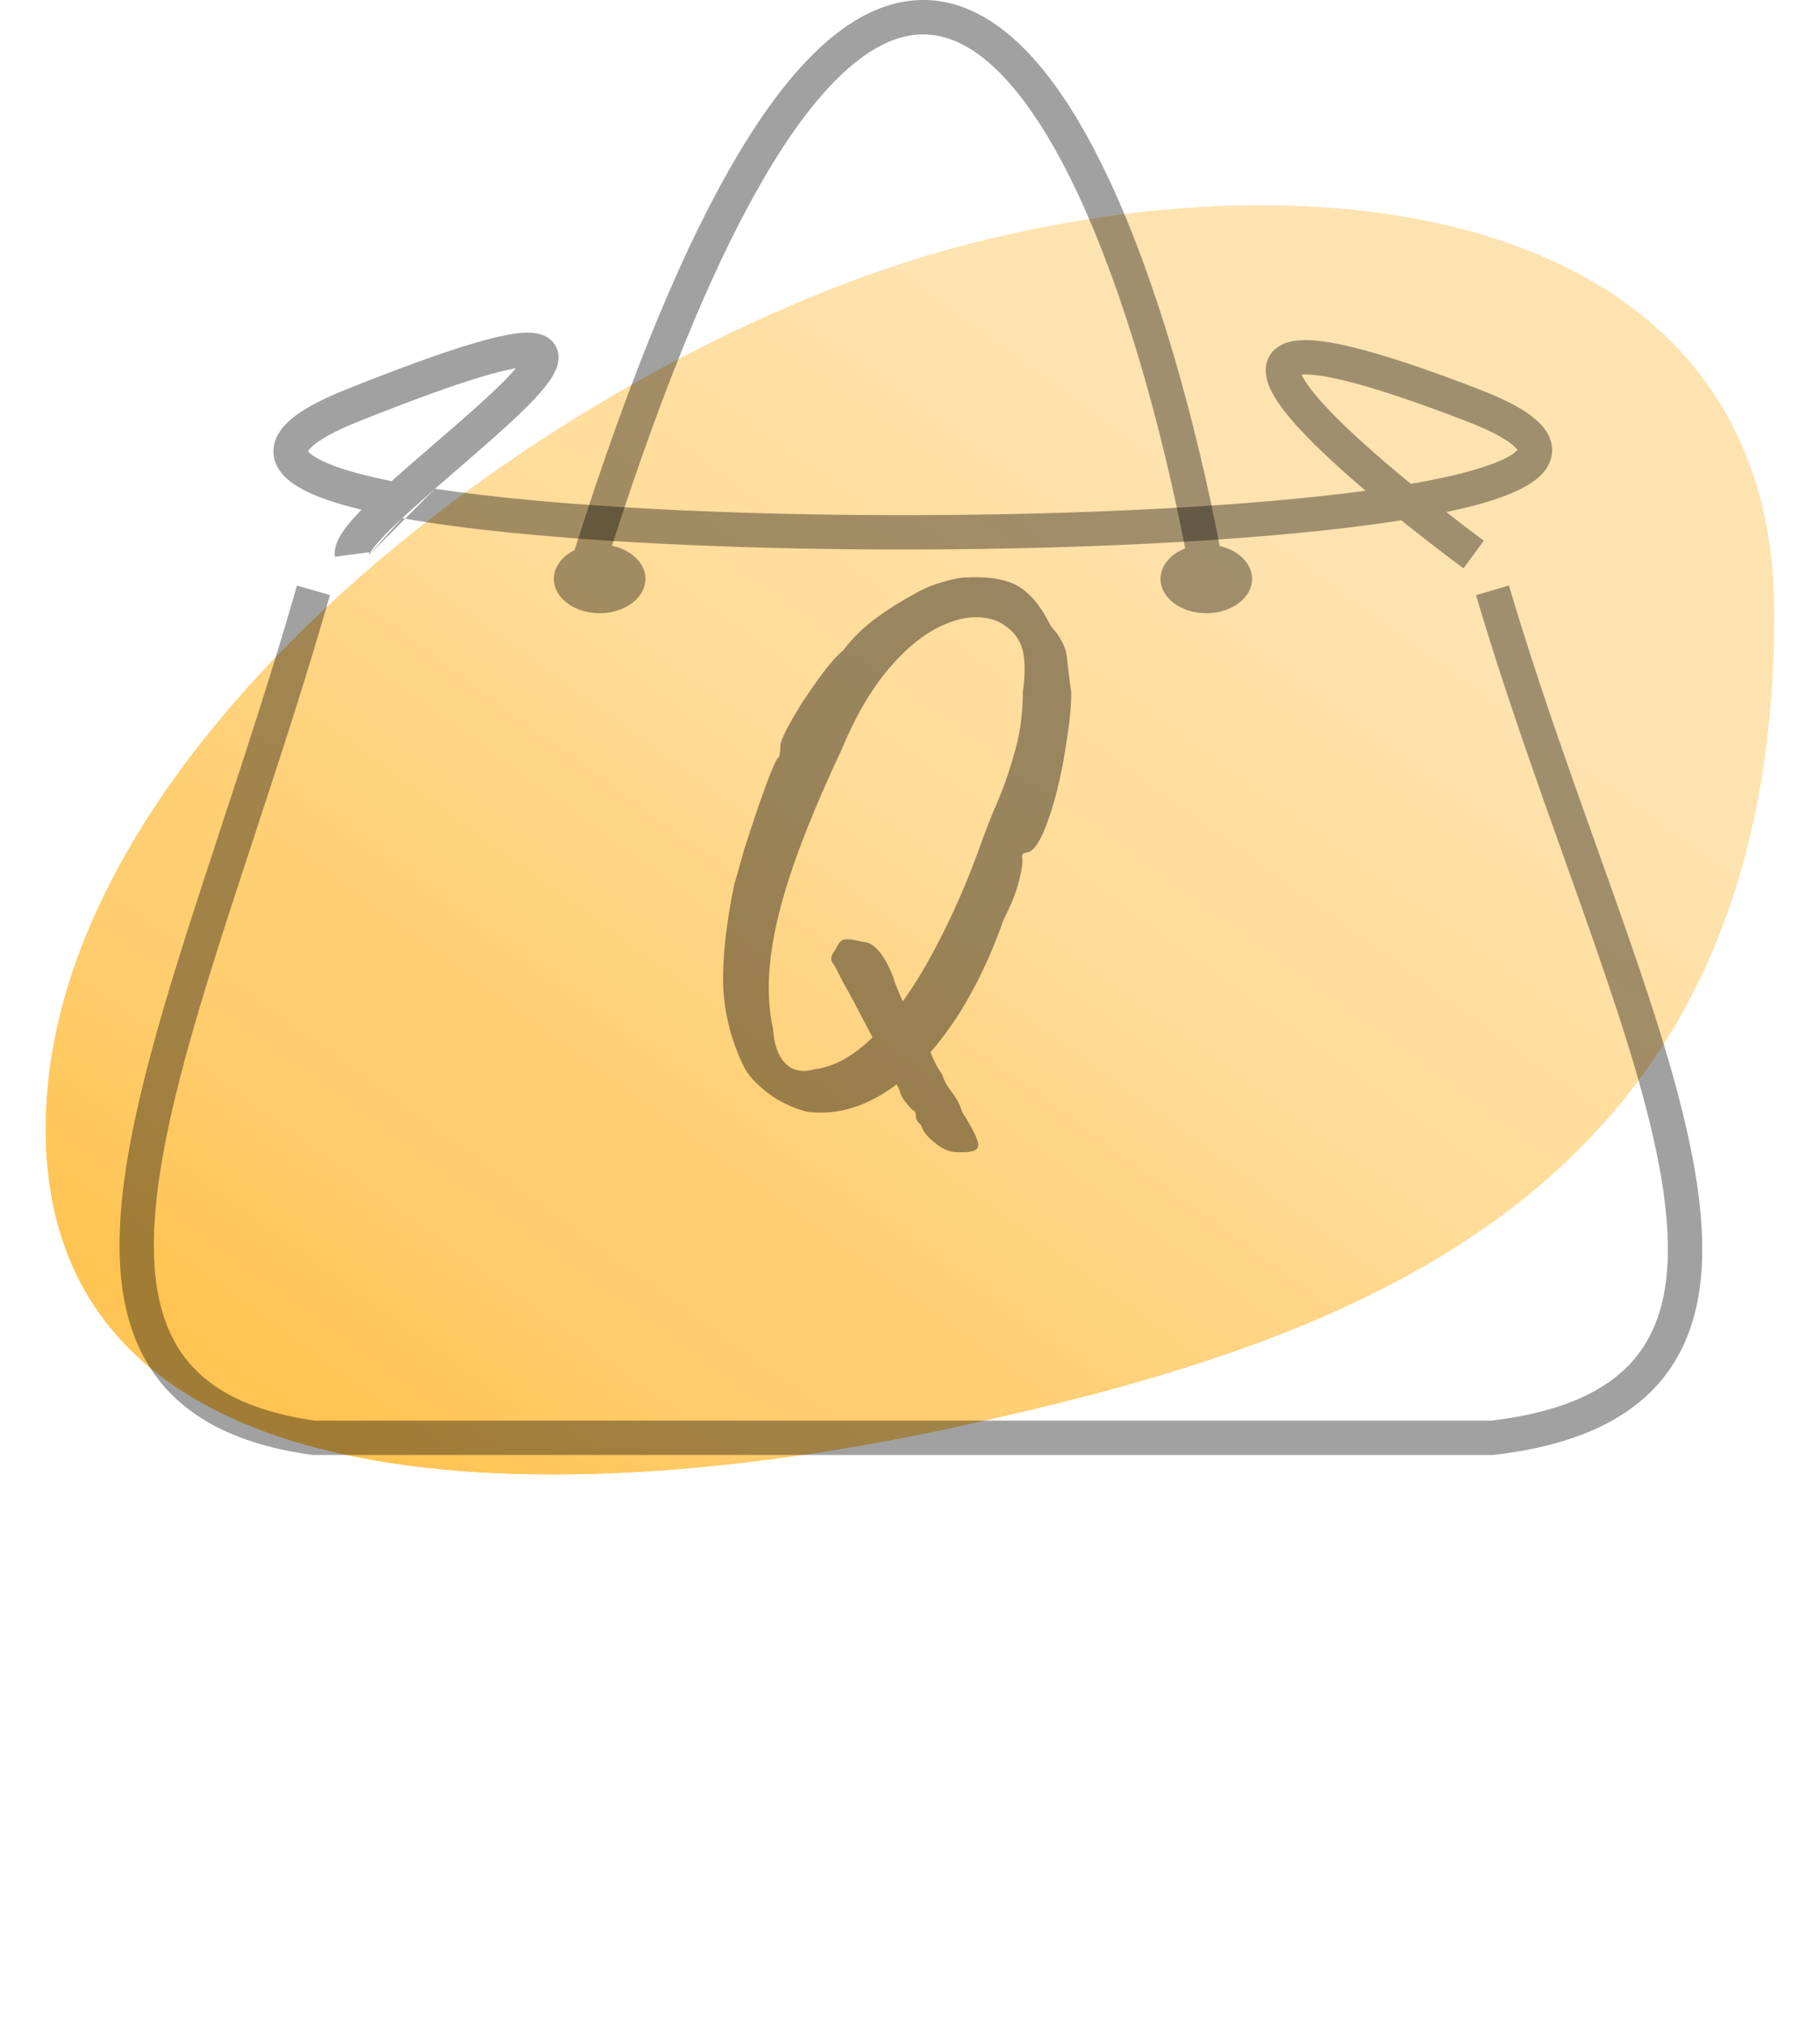 <svg width="159" height="177" viewBox="0 0 159 177" fill="none" xmlns="http://www.w3.org/2000/svg">
<g filter="url(#filter0_d_6_126)">
<path d="M155 49.548C155 100.548 118 113.048 83.749 120.548C49.498 128.048 4 128.789 4 94.548C4 60.306 50 26.548 83.749 17.548C117.497 8.548 155 15.306 155 49.548Z" fill="url(#paint0_linear_6_126)"/>
<path d="M155 49.548C155 100.548 118 113.048 83.749 120.548C49.498 128.048 4 128.789 4 94.548C4 60.306 50 26.548 83.749 17.548C117.497 8.548 155 15.306 155 49.548Z" fill="url(#paint1_linear_6_126)"/>
</g>
<path fill-rule="evenodd" clip-rule="evenodd" d="M31.301 36.813C35.972 34.945 39.433 33.698 41.923 32.946C43.168 32.57 44.146 32.325 44.896 32.187C44.956 32.176 45.014 32.166 45.07 32.156C44.698 32.594 44.196 33.124 43.562 33.742C42.024 35.24 40.018 36.97 37.98 38.727C36.907 39.651 35.826 40.584 34.8 41.493C34.602 41.669 34.406 41.843 34.213 42.017C32.357 41.644 30.797 41.242 29.568 40.816C27.924 40.245 27.159 39.724 26.917 39.409L26.91 39.399C26.941 39.343 27.008 39.244 27.147 39.102C27.718 38.521 28.991 37.737 31.301 36.813ZM46.38 32.069C46.38 32.069 46.376 32.069 46.369 32.067C46.377 32.068 46.38 32.069 46.38 32.069ZM45.805 31.099C45.809 31.08 45.813 31.069 45.814 31.069C45.815 31.069 45.813 31.078 45.805 31.099ZM39.831 41.092C39.212 41.627 38.596 42.157 38.001 42.675L35.13 45.243C34.39 45.933 33.747 46.567 33.239 47.124C32.807 47.599 32.515 47.973 32.345 48.248C32.253 48.397 32.226 48.47 32.222 48.481C32.226 48.468 32.251 48.374 32.231 48.221L29.257 48.619C29.15 47.818 29.529 47.099 29.793 46.671C30.104 46.168 30.537 45.636 31.021 45.104C31.197 44.912 31.384 44.713 31.582 44.51C30.471 44.242 29.467 43.956 28.585 43.65C26.899 43.065 25.363 42.313 24.536 41.234C24.075 40.633 23.794 39.873 23.916 39.019C24.031 38.212 24.477 37.54 25.006 37.001C26.039 35.949 27.81 34.978 30.187 34.028C34.891 32.146 38.445 30.863 41.055 30.075C42.36 29.68 43.453 29.403 44.352 29.237C45.225 29.076 46.015 29 46.67 29.08C47.28 29.153 48.251 29.435 48.649 30.443C48.995 31.316 48.645 32.151 48.415 32.593C47.902 33.582 46.831 34.745 45.655 35.891C44.056 37.45 41.917 39.293 39.831 41.092L39.831 41.092ZM32.222 48.481L35.13 45.243L35.248 45.264C35.298 45.273 35.348 45.282 35.398 45.291L32.222 48.483C32.222 48.483 32.222 48.483 32.222 48.482C32.222 48.482 32.222 48.482 32.222 48.481ZM35.398 45.291L38.001 42.675C48.34 44.242 64.004 45.012 79.741 44.983C94.406 44.956 109.01 44.235 119.301 42.853C117.235 41.094 115.16 39.208 113.581 37.502C112.399 36.225 111.351 34.902 110.874 33.725C110.638 33.142 110.44 32.35 110.701 31.547C110.995 30.639 111.729 30.132 112.484 29.9C113.193 29.683 114.04 29.66 114.953 29.741C115.889 29.825 117.013 30.031 118.338 30.36C120.99 31.017 124.572 32.199 129.285 34.021C131.66 34.94 133.433 35.882 134.468 36.91C135 37.438 135.454 38.103 135.572 38.911C135.697 39.768 135.408 40.526 134.945 41.12C134.118 42.182 132.584 42.927 130.901 43.508C129.625 43.948 128.092 44.35 126.351 44.715C127.018 45.236 127.616 45.695 128.114 46.073C128.586 46.431 128.966 46.717 129.228 46.912C129.359 47.01 129.461 47.085 129.529 47.135L129.606 47.192L129.625 47.206L129.63 47.21L129.631 47.211C129.631 47.211 129.631 47.211 128.744 48.42C127.857 49.63 127.857 49.63 127.856 49.629L127.855 49.628L127.849 49.624L127.828 49.608L127.746 49.548C127.675 49.495 127.57 49.418 127.436 49.318C127.167 49.117 126.779 48.826 126.298 48.461C125.338 47.731 124.009 46.706 122.532 45.52L122.42 45.43C111.843 47.102 95.758 47.953 79.747 47.983C62.867 48.014 45.904 47.133 35.398 45.291ZM123.715 42.17C123.565 42.197 123.414 42.224 123.261 42.25C120.622 40.09 117.755 37.594 115.782 35.464C114.688 34.282 113.994 33.343 113.704 32.711C113.927 32.692 114.246 32.69 114.685 32.73C115.415 32.795 116.378 32.965 117.616 33.272C120.092 33.886 123.541 35.017 128.203 36.819C130.515 37.713 131.786 38.474 132.354 39.039C132.468 39.152 132.532 39.236 132.567 39.291C132.315 39.602 131.546 40.112 129.922 40.672C128.361 41.211 126.268 41.714 123.715 42.17ZM136.663 74.96L136.663 74.96C137.158 76.347 137.646 77.715 138.124 79.064C141.113 87.499 143.674 95.116 144.918 101.639C146.168 108.201 146.016 113.336 143.937 117.01C141.921 120.571 137.86 123.143 130.299 124.048H27.493C20.761 123.085 17.07 120.562 15.184 117.033C13.229 113.375 13.01 108.283 14.077 101.784C15.138 95.322 17.417 87.751 20.154 79.308C20.805 77.303 21.48 75.249 22.17 73.153L22.17 73.153C24.371 66.463 26.715 59.338 28.829 51.961L25.945 51.135C23.849 58.45 21.53 65.497 19.333 72.177C18.64 74.283 17.959 76.353 17.301 78.383C14.567 86.815 12.219 94.585 11.117 101.298C10.02 107.976 10.104 113.893 12.538 118.447C15.032 123.114 19.791 125.998 27.179 127.033L27.283 127.048H27.387H130.387H130.475L130.563 127.038C138.686 126.083 143.87 123.219 146.548 118.487C149.17 113.854 149.149 107.82 147.864 101.077C146.572 94.296 143.932 86.472 140.952 78.062C140.47 76.702 139.979 75.326 139.482 73.934L139.482 73.933L139.482 73.932C136.895 66.682 134.162 59.022 131.826 51.122L128.949 51.973C131.311 59.96 134.076 67.71 136.663 74.96Z" fill="black" fill-opacity="0.37"/>
<path fill-rule="evenodd" clip-rule="evenodd" d="M79.241 3.148C81.858 2.609 84.408 3.567 86.961 5.986C89.537 8.426 91.96 12.223 94.168 16.934C98.269 25.685 101.453 37.208 103.543 47.885C102.262 48.385 101.387 49.39 101.387 50.548C101.387 52.205 103.178 53.548 105.387 53.548C107.596 53.548 109.387 52.205 109.387 50.548C109.387 49.197 108.197 48.054 106.56 47.679C104.446 36.773 101.177 24.821 96.885 15.662C94.608 10.803 91.993 6.62 89.024 3.808C86.032 0.973 82.53 -0.593 78.635 0.209C73.924 1.18 69.223 5.509 64.452 13.525C59.926 21.131 55.166 32.347 50.194 48.039C49.106 48.575 48.387 49.498 48.387 50.548C48.387 52.205 50.178 53.548 52.387 53.548C54.596 53.548 56.387 52.205 56.387 50.548C56.387 49.171 55.15 48.01 53.464 47.658C58.252 32.754 62.79 22.184 67.03 15.06C71.71 7.195 75.837 3.849 79.241 3.148Z" fill="black" fill-opacity="0.37"/>
<path d="M70.609 97.092C69.969 96.964 69.265 96.708 68.497 96.324C67.729 95.94 67.025 95.449 66.385 94.852C65.745 94.297 65.275 93.721 64.977 93.124C63.91 90.948 63.313 88.644 63.185 86.212C63.099 83.737 63.419 80.75 64.145 77.252C64.358 76.526 64.635 75.545 64.977 74.308C65.361 73.07 65.766 71.833 66.193 70.596C66.62 69.358 67.004 68.313 67.345 67.46C67.686 66.606 67.9 66.18 67.985 66.18C68.113 66.052 68.177 65.689 68.177 65.092C68.177 64.878 68.347 64.43 68.689 63.748C69.073 63.022 69.542 62.212 70.097 61.316C70.694 60.42 71.291 59.566 71.889 58.756C72.529 57.902 73.126 57.241 73.681 56.772C74.534 55.662 75.494 54.724 76.561 53.956C77.67 53.145 78.758 52.462 79.825 51.908C80.081 51.737 80.444 51.545 80.913 51.332C81.425 51.118 81.98 50.926 82.577 50.756C83.174 50.585 83.707 50.478 84.177 50.436C86.31 50.308 87.91 50.564 88.977 51.204C90.043 51.844 90.982 52.996 91.793 54.66C92.646 55.598 93.115 56.494 93.201 57.348C93.286 58.201 93.414 59.246 93.585 60.484C93.585 61.636 93.457 63.001 93.201 64.58C92.987 66.116 92.689 67.652 92.305 69.188C91.921 70.681 91.494 71.94 91.025 72.964C90.555 73.945 90.108 74.436 89.681 74.436C89.681 74.436 89.617 74.457 89.489 74.5C89.361 74.5 89.297 74.606 89.297 74.82C89.382 75.118 89.297 75.801 89.041 76.868C88.785 77.892 88.337 79.022 87.697 80.26C86.332 84.1 84.71 87.321 82.833 89.924C80.998 92.484 79.035 94.382 76.945 95.62C74.854 96.857 72.742 97.348 70.609 97.092ZM83.793 100.612C83.11 100.654 82.427 100.398 81.745 99.844C81.062 99.332 80.635 98.798 80.465 98.244C80.166 97.988 80.017 97.732 80.017 97.476C80.017 97.262 79.974 97.113 79.889 97.028C79.718 96.942 79.484 96.708 79.185 96.324C78.886 95.982 78.673 95.577 78.545 95.108C78.246 94.51 77.798 93.657 77.201 92.548C76.646 91.396 76.049 90.222 75.409 89.028C74.769 87.79 74.193 86.724 73.681 85.828C73.212 84.889 72.934 84.356 72.849 84.228C72.507 83.886 72.55 83.46 72.977 82.948C73.19 82.436 73.425 82.137 73.681 82.052C73.98 81.966 74.534 82.03 75.345 82.244C76.326 82.244 77.222 83.268 78.033 85.316C78.076 85.529 78.267 86.041 78.609 86.852C78.95 87.662 79.334 88.473 79.761 89.284C80.188 90.052 80.529 90.542 80.785 90.756C80.998 91.225 81.233 91.758 81.489 92.356C81.745 92.953 82.022 93.444 82.321 93.828C82.449 94.297 82.726 94.809 83.153 95.364C83.579 95.918 83.878 96.494 84.049 97.092C85.03 98.628 85.499 99.609 85.457 100.036C85.457 100.462 84.902 100.654 83.793 100.612ZM71.121 93.38C72.913 93.166 74.683 92.164 76.433 90.372C78.225 88.537 79.91 86.148 81.489 83.204C83.11 80.217 84.561 76.91 85.841 73.284C86.225 72.217 86.694 71.044 87.249 69.764C87.803 68.441 88.294 66.99 88.721 65.412C89.147 63.833 89.361 62.169 89.361 60.42C89.617 58.542 89.553 57.156 89.169 56.26C88.785 55.364 88.081 54.681 87.057 54.212C85.692 53.7 84.177 53.806 82.513 54.532C80.891 55.214 79.291 56.473 77.713 58.308C76.134 60.142 74.726 62.553 73.489 65.54C71.74 69.252 70.353 72.58 69.329 75.524C68.305 78.468 67.644 81.113 67.345 83.46C67.046 85.806 67.11 87.94 67.537 89.86C67.622 91.182 67.963 92.164 68.561 92.804C69.201 93.486 70.054 93.678 71.121 93.38Z" fill="black" fill-opacity="0.4"/>
<defs>
<filter id="filter0_d_6_126" x="0" y="13.93" width="159" height="118.821" filterUnits="userSpaceOnUse" color-interpolation-filters="sRGB">
<feFlood flood-opacity="0" result="BackgroundImageFix"/>
<feColorMatrix in="SourceAlpha" type="matrix" values="0 0 0 0 0 0 0 0 0 0 0 0 0 0 0 0 0 0 127 0" result="hardAlpha"/>
<feOffset dy="4"/>
<feGaussianBlur stdDeviation="2"/>
<feComposite in2="hardAlpha" operator="out"/>
<feColorMatrix type="matrix" values="0 0 0 0 0.825 0 0 0 0 0.541 0 0 0 0 0 0 0 0 0.14 0"/>
<feBlend mode="normal" in2="BackgroundImageFix" result="effect1_dropShadow_6_126"/>
<feBlend mode="normal" in="SourceGraphic" in2="effect1_dropShadow_6_126" result="shape"/>
</filter>
<linearGradient id="paint0_linear_6_126" x1="155" y1="13.93" x2="32.424" y2="183.189" gradientUnits="userSpaceOnUse">
<stop offset="0.227" stop-color="#FDE3B0"/>
<stop offset="0.326" stop-color="#FFDEA0"/>
<stop offset="0.42" stop-color="#FFDC98"/>
<stop offset="0.508" stop-color="#FFD483"/>
<stop offset="0.586" stop-color="#FFCF74"/>
<stop offset="0.659" stop-color="#FFCD6E"/>
<stop offset="0.774" stop-color="#FFC351"/>
<stop offset="0.847" stop-color="#FFCE71"/>
<stop offset="0.925" stop-color="#FFBC3B"/>
<stop offset="1" stop-color="#FFAE14"/>
</linearGradient>
<linearGradient id="paint1_linear_6_126" x1="155" y1="13.93" x2="32.424" y2="183.189" gradientUnits="userSpaceOnUse">
<stop offset="0.227" stop-color="#FDE3B0"/>
<stop offset="0.326" stop-color="#FFDEA0"/>
<stop offset="0.42" stop-color="#FFDC98"/>
<stop offset="0.508" stop-color="#FFD483"/>
<stop offset="0.586" stop-color="#FFCF74"/>
<stop offset="0.659" stop-color="#FFCD6E"/>
<stop offset="0.774" stop-color="#FFC351"/>
<stop offset="0.847" stop-color="#FFCE71"/>
<stop offset="0.925" stop-color="#FFBC3B"/>
<stop offset="1" stop-color="#FFAE14"/>
</linearGradient>
</defs>
</svg>
